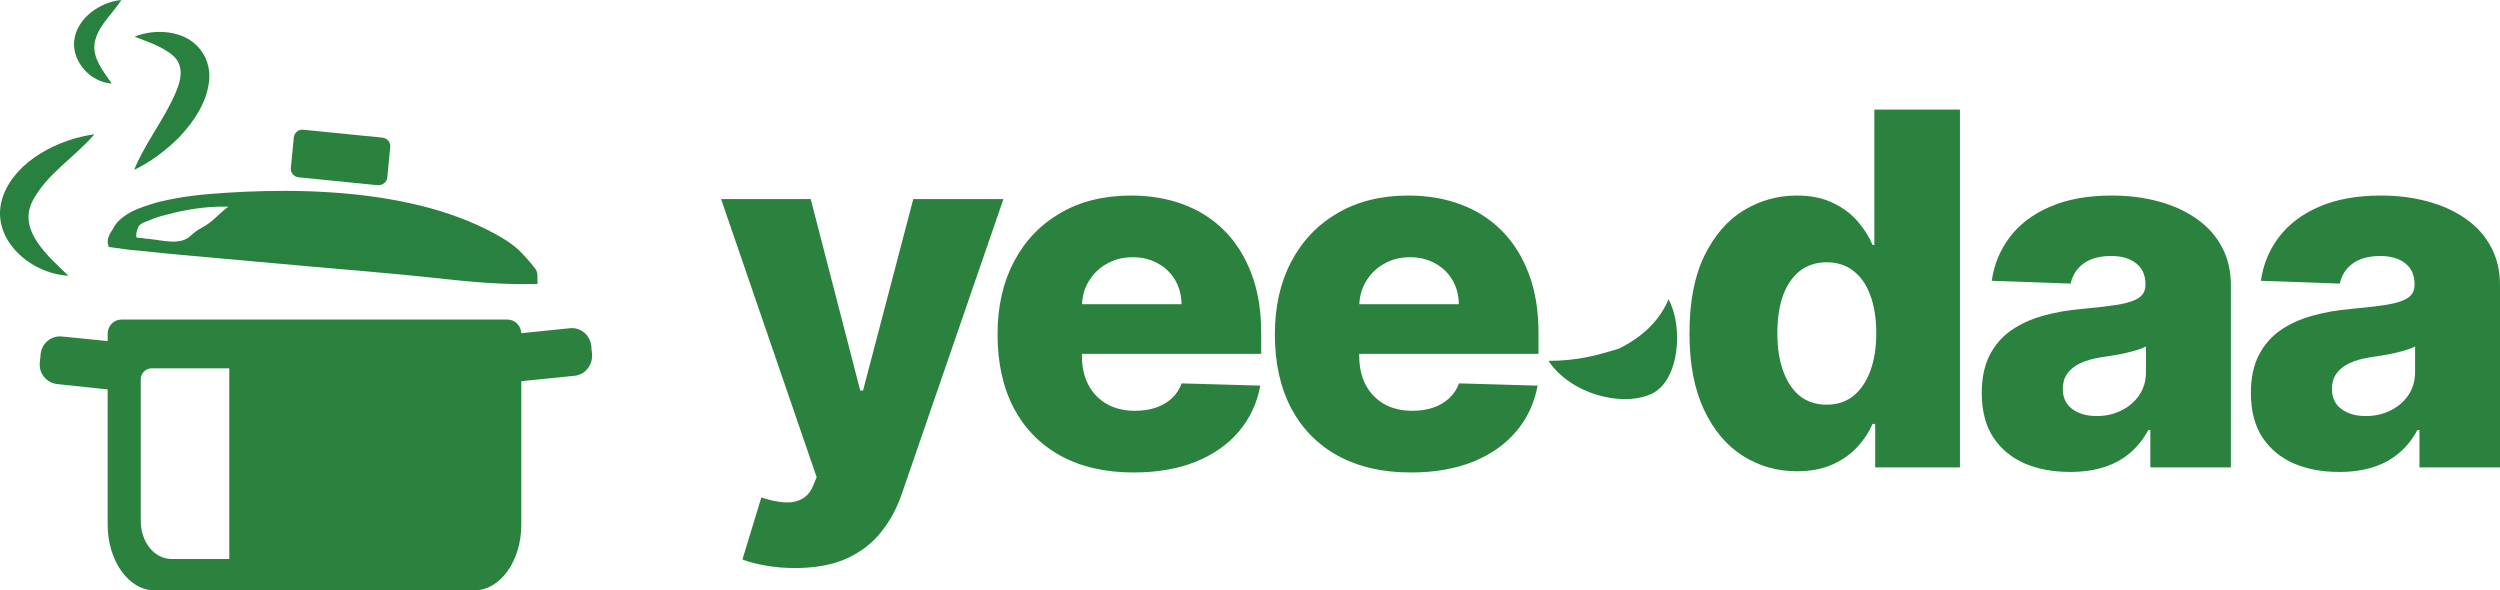 <svg width="271" height="64" viewBox="0 0 271 64" fill="none" xmlns="http://www.w3.org/2000/svg">
<path d="M253.579 51.159C251.719 51.159 250.069 50.85 248.626 50.231C247.197 49.6 246.065 48.653 245.23 47.39C244.407 46.115 243.996 44.518 243.996 42.599C243.996 40.982 244.281 39.619 244.85 38.508C245.419 37.397 246.204 36.494 247.203 35.799C248.203 35.105 249.354 34.581 250.657 34.227C251.96 33.861 253.351 33.615 254.832 33.489C256.489 33.337 257.824 33.179 258.836 33.015C259.848 32.838 260.581 32.592 261.037 32.276C261.505 31.948 261.739 31.487 261.739 30.894V30.799C261.739 29.827 261.404 29.076 260.733 28.546C260.063 28.015 259.158 27.75 258.02 27.75C256.793 27.75 255.806 28.015 255.059 28.546C254.313 29.076 253.839 29.808 253.636 30.742L245.078 30.439C245.331 28.672 245.982 27.093 247.032 25.705C248.095 24.303 249.55 23.205 251.397 22.409C253.257 21.601 255.489 21.197 258.096 21.197C259.955 21.197 261.669 21.418 263.238 21.86C264.807 22.289 266.173 22.921 267.337 23.754C268.501 24.575 269.399 25.585 270.032 26.784C270.677 27.984 271 29.354 271 30.894V50.667H262.27V46.614H262.043C261.524 47.599 260.86 48.432 260.05 49.114C259.253 49.795 258.311 50.307 257.223 50.648C256.147 50.989 254.933 51.159 253.579 51.159ZM256.445 45.099C257.444 45.099 258.342 44.897 259.139 44.492C259.949 44.088 260.594 43.533 261.075 42.826C261.556 42.106 261.796 41.273 261.796 40.326V37.561C261.53 37.7 261.208 37.826 260.828 37.939C260.461 38.053 260.056 38.16 259.614 38.261C259.171 38.362 258.715 38.451 258.247 38.526C257.779 38.602 257.33 38.672 256.9 38.735C256.027 38.874 255.281 39.088 254.661 39.379C254.054 39.669 253.586 40.048 253.257 40.515C252.94 40.97 252.782 41.513 252.782 42.144C252.782 43.103 253.124 43.836 253.807 44.341C254.503 44.846 255.382 45.099 256.445 45.099Z" fill="#2B823F"/>
<path d="M224.405 51.159C222.546 51.159 220.895 50.85 219.453 50.231C218.023 49.6 216.891 48.653 216.056 47.39C215.233 46.115 214.822 44.518 214.822 42.599C214.822 40.982 215.107 39.619 215.676 38.508C216.246 37.397 217.03 36.494 218.029 35.799C219.029 35.105 220.18 34.581 221.483 34.227C222.786 33.861 224.178 33.615 225.658 33.489C227.315 33.337 228.65 33.179 229.662 33.015C230.674 32.838 231.408 32.592 231.863 32.276C232.331 31.948 232.565 31.487 232.565 30.894V30.799C232.565 29.827 232.23 29.076 231.559 28.546C230.889 28.015 229.984 27.75 228.846 27.75C227.619 27.75 226.632 28.015 225.886 28.546C225.139 29.076 224.665 29.808 224.462 30.742L215.904 30.439C216.157 28.672 216.808 27.093 217.858 25.705C218.921 24.303 220.376 23.205 222.223 22.409C224.083 21.601 226.316 21.197 228.922 21.197C230.781 21.197 232.496 21.418 234.064 21.86C235.633 22.289 236.999 22.921 238.163 23.754C239.327 24.575 240.225 25.585 240.858 26.784C241.503 27.984 241.826 29.354 241.826 30.894V50.667H233.097V46.614H232.869C232.35 47.599 231.686 48.432 230.876 49.114C230.079 49.795 229.137 50.307 228.049 50.648C226.973 50.989 225.759 51.159 224.405 51.159ZM227.271 45.099C228.27 45.099 229.168 44.897 229.965 44.492C230.775 44.088 231.42 43.533 231.901 42.826C232.382 42.106 232.622 41.273 232.622 40.326V37.561C232.356 37.7 232.034 37.826 231.654 37.939C231.287 38.053 230.883 38.16 230.44 38.261C229.997 38.362 229.542 38.451 229.074 38.526C228.605 38.602 228.156 38.672 227.726 38.735C226.853 38.874 226.107 39.088 225.487 39.379C224.88 39.669 224.412 40.048 224.083 40.515C223.766 40.97 223.608 41.513 223.608 42.144C223.608 43.103 223.95 43.836 224.633 44.341C225.329 44.846 226.208 45.099 227.271 45.099Z" fill="#2B823F"/>
<path d="M194.791 51.083C192.64 51.083 190.685 50.528 188.927 49.417C187.168 48.306 185.764 46.639 184.714 44.417C183.664 42.194 183.139 39.436 183.139 36.14C183.139 32.718 183.683 29.903 184.771 27.693C185.859 25.484 187.282 23.849 189.041 22.788C190.812 21.727 192.716 21.197 194.753 21.197C196.283 21.197 197.593 21.462 198.681 21.992C199.769 22.51 200.667 23.179 201.375 24C202.084 24.821 202.622 25.673 202.988 26.557H203.178V11.879H212.458V50.667H203.273V45.951H202.988C202.596 46.847 202.04 47.687 201.319 48.47C200.597 49.253 199.693 49.884 198.605 50.364C197.53 50.843 196.258 51.083 194.791 51.083ZM198.017 43.867C199.143 43.867 200.104 43.552 200.901 42.92C201.698 42.277 202.312 41.374 202.742 40.212C203.172 39.051 203.387 37.687 203.387 36.121C203.387 34.53 203.172 33.16 202.742 32.011C202.324 30.862 201.711 29.979 200.901 29.36C200.104 28.741 199.143 28.432 198.017 28.432C196.865 28.432 195.891 28.748 195.094 29.379C194.297 30.01 193.69 30.9 193.273 32.049C192.868 33.198 192.665 34.556 192.665 36.121C192.665 37.687 192.874 39.051 193.292 40.212C193.709 41.374 194.31 42.277 195.094 42.92C195.891 43.552 196.865 43.867 198.017 43.867Z" fill="#2B823F"/>
<path d="M152.939 51.216C149.891 51.216 147.259 50.616 145.045 49.417C142.844 48.205 141.149 46.481 139.96 44.246C138.783 41.999 138.195 39.328 138.195 36.235C138.195 33.23 138.789 30.604 139.979 28.356C141.168 26.096 142.844 24.341 145.007 23.091C147.171 21.828 149.72 21.197 152.655 21.197C154.73 21.197 156.627 21.519 158.348 22.163C160.068 22.807 161.555 23.76 162.807 25.023C164.06 26.285 165.034 27.845 165.73 29.701C166.425 31.544 166.773 33.659 166.773 36.045V38.356H141.44V32.977H158.139C158.126 31.992 157.892 31.115 157.437 30.345C156.981 29.575 156.355 28.975 155.558 28.546C154.774 28.104 153.869 27.883 152.845 27.883C151.807 27.883 150.877 28.116 150.055 28.583C149.233 29.038 148.581 29.663 148.101 30.458C147.62 31.241 147.367 32.131 147.341 33.129V38.602C147.341 39.789 147.575 40.831 148.044 41.727C148.512 42.611 149.176 43.299 150.036 43.792C150.896 44.284 151.921 44.53 153.11 44.53C153.933 44.53 154.679 44.417 155.349 44.189C156.02 43.962 156.596 43.627 157.076 43.186C157.557 42.744 157.918 42.201 158.158 41.557L166.678 41.803C166.324 43.71 165.546 45.37 164.344 46.784C163.155 48.186 161.593 49.278 159.657 50.061C157.722 50.831 155.482 51.216 152.939 51.216Z" fill="#2B823F"/>
<path d="M122.879 51.216C119.83 51.216 117.199 50.616 114.985 49.417C112.783 48.205 111.088 46.481 109.899 44.246C108.723 41.999 108.134 39.328 108.134 36.235C108.134 33.23 108.729 30.604 109.918 28.356C111.107 26.096 112.783 24.341 114.947 23.091C117.11 21.828 119.659 21.197 122.594 21.197C124.669 21.197 126.567 21.519 128.287 22.163C130.008 22.807 131.494 23.76 132.747 25.023C133.999 26.285 134.973 27.845 135.669 29.701C136.365 31.544 136.713 33.659 136.713 36.045V38.356H111.379V32.977H128.078C128.066 31.992 127.832 31.115 127.376 30.345C126.921 29.575 126.295 28.975 125.498 28.546C124.713 28.104 123.809 27.883 122.784 27.883C121.747 27.883 120.817 28.116 119.995 28.583C119.172 29.038 118.521 29.663 118.04 30.458C117.559 31.241 117.306 32.131 117.281 33.129V38.602C117.281 39.789 117.515 40.831 117.983 41.727C118.451 42.611 119.115 43.299 119.976 43.792C120.836 44.284 121.861 44.53 123.05 44.53C123.872 44.53 124.618 44.417 125.289 44.189C125.959 43.962 126.535 43.627 127.016 43.186C127.497 42.744 127.857 42.201 128.097 41.557L136.618 41.803C136.264 43.71 135.486 45.37 134.284 46.784C133.095 48.186 131.532 49.278 129.597 50.061C127.661 50.831 125.422 51.216 122.879 51.216Z" fill="#2B823F"/>
<path d="M86.172 61.576C85.058 61.576 84.008 61.487 83.022 61.311C82.035 61.147 81.187 60.926 80.479 60.648L82.528 53.924C83.439 54.227 84.261 54.404 84.995 54.455C85.742 54.505 86.38 54.385 86.912 54.095C87.456 53.817 87.873 53.318 88.164 52.599L88.525 51.727L78.164 21.576H87.879L93.25 42.334H93.553L99 21.576H108.773L97.785 53.451C97.254 55.042 96.501 56.443 95.527 57.655C94.566 58.88 93.319 59.84 91.789 60.534C90.27 61.229 88.398 61.576 86.172 61.576Z" fill="#2B823F"/>
<path d="M180.869 32.444C182.481 35.391 182.071 41.194 179.086 42.665C175.846 44.217 170.18 42.665 167.86 39.116C171.071 39.109 173.082 38.523 175.525 37.778C178.196 36.443 179.947 34.644 180.869 32.444Z" fill="#29813F"/>
<path d="M58.258 30.338C58.258 29.845 58.303 29.486 57.989 29.083C57.451 28.366 56.824 27.694 56.196 27.066C55.209 26.169 53.909 25.452 52.743 24.87C50.142 23.57 47.362 22.673 44.538 22.046C38.619 20.746 32.431 20.522 26.377 20.791C23.911 20.925 21.445 21.06 19.024 21.508C18.082 21.687 17.14 21.866 16.244 22.18C15.257 22.494 14.226 22.853 13.419 23.48C13.15 23.659 12.925 23.884 12.701 24.108C12.522 24.332 12.342 24.601 12.208 24.87C12.073 25.094 11.894 25.318 11.804 25.587C11.715 25.811 11.67 25.99 11.67 26.169C11.67 26.394 11.76 26.573 11.76 26.752C11.76 26.797 13.15 26.931 13.284 26.976C13.822 27.066 14.36 27.111 14.898 27.156C16.871 27.38 18.889 27.559 20.862 27.738C24.987 28.097 29.157 28.5 33.328 28.859C37.318 29.218 41.264 29.531 45.255 29.935C49.291 30.338 53.281 30.876 57.362 30.786C57.586 30.786 57.855 30.786 58.079 30.786C58.393 30.786 58.258 30.652 58.258 30.338ZM22.286 24.445C21.614 24.848 21.395 24.889 20.728 25.497C19.607 26.663 17.634 26.035 16.154 25.901C15.93 25.901 15.706 25.856 15.437 25.811C15.167 25.766 14.719 25.856 14.764 25.587C14.764 25.228 14.854 24.959 14.988 24.601C15.167 24.197 15.885 24.018 16.288 23.839C16.826 23.615 17.365 23.435 17.948 23.301C20.055 22.718 22.297 22.36 24.494 22.404C24.584 22.404 24.674 22.404 24.763 22.404C23.911 22.987 23.178 23.91 22.286 24.445Z" fill="#29813F"/>
<path d="M12.12 9.054C9.834 8.92 7.816 6.724 8.04 4.438C8.309 1.972 10.82 0.224 13.152 0C12.255 1.434 10.775 2.645 10.327 4.348C9.834 6.096 11.179 7.71 12.12 9.054Z" fill="#29813F"/>
<path d="M14.539 18.414C15.75 15.456 17.812 12.946 19.068 9.988C19.741 8.419 19.965 6.85 18.44 5.774C17.274 4.922 15.884 4.474 14.584 3.981C16.198 3.309 18.306 3.264 19.92 3.981C21.848 4.833 22.924 6.805 22.655 8.867C22.386 11.153 20.996 13.215 19.427 14.873C17.992 16.308 16.333 17.563 14.539 18.414Z" fill="#29813F"/>
<path d="M7.411 29.89C3.151 29.666 -1.333 25.677 0.371 21.149C1.806 17.339 6.469 15.053 10.236 14.56C8.128 17.026 5.034 18.863 3.51 21.822C1.895 25.049 5.348 27.873 7.411 29.89Z" fill="#29813F"/>
<path d="M40.906 20.073L32.386 19.222C31.848 19.177 31.445 18.684 31.535 18.146L31.848 14.919C31.893 14.381 32.386 13.977 32.925 14.067L41.444 14.919C41.982 14.964 42.386 15.457 42.296 15.995L41.982 19.222C41.937 19.76 41.444 20.118 40.906 20.073Z" fill="#2B823F"/>
<path d="M64.178 38.406L64.089 37.465C63.954 36.299 62.923 35.447 61.757 35.582L56.511 36.12C56.466 35.313 55.838 34.641 55.031 34.641H13.151C12.344 34.641 11.671 35.313 11.671 36.165V36.971L6.739 36.478C5.573 36.344 4.541 37.196 4.407 38.361L4.317 39.302C4.183 40.468 5.035 41.499 6.2 41.633L11.671 42.216V43.112V44.278V56.873C11.671 60.818 13.958 64 16.783 64H51.399C54.224 64 56.511 60.818 56.511 56.873V44.278V43.112V41.319L62.25 40.737C63.416 40.647 64.268 39.571 64.178 38.406ZM24.854 60.593H18.8C18.756 60.593 18.711 60.593 18.666 60.593H18.576C16.738 60.593 15.258 58.756 15.258 56.47V44.098C15.258 43.964 15.258 43.874 15.258 43.74V41.095C15.258 40.468 15.796 39.93 16.424 39.93H18.576H18.666H18.8H23.105H24.854V60.593Z" fill="#2B823F"/>
</svg>
